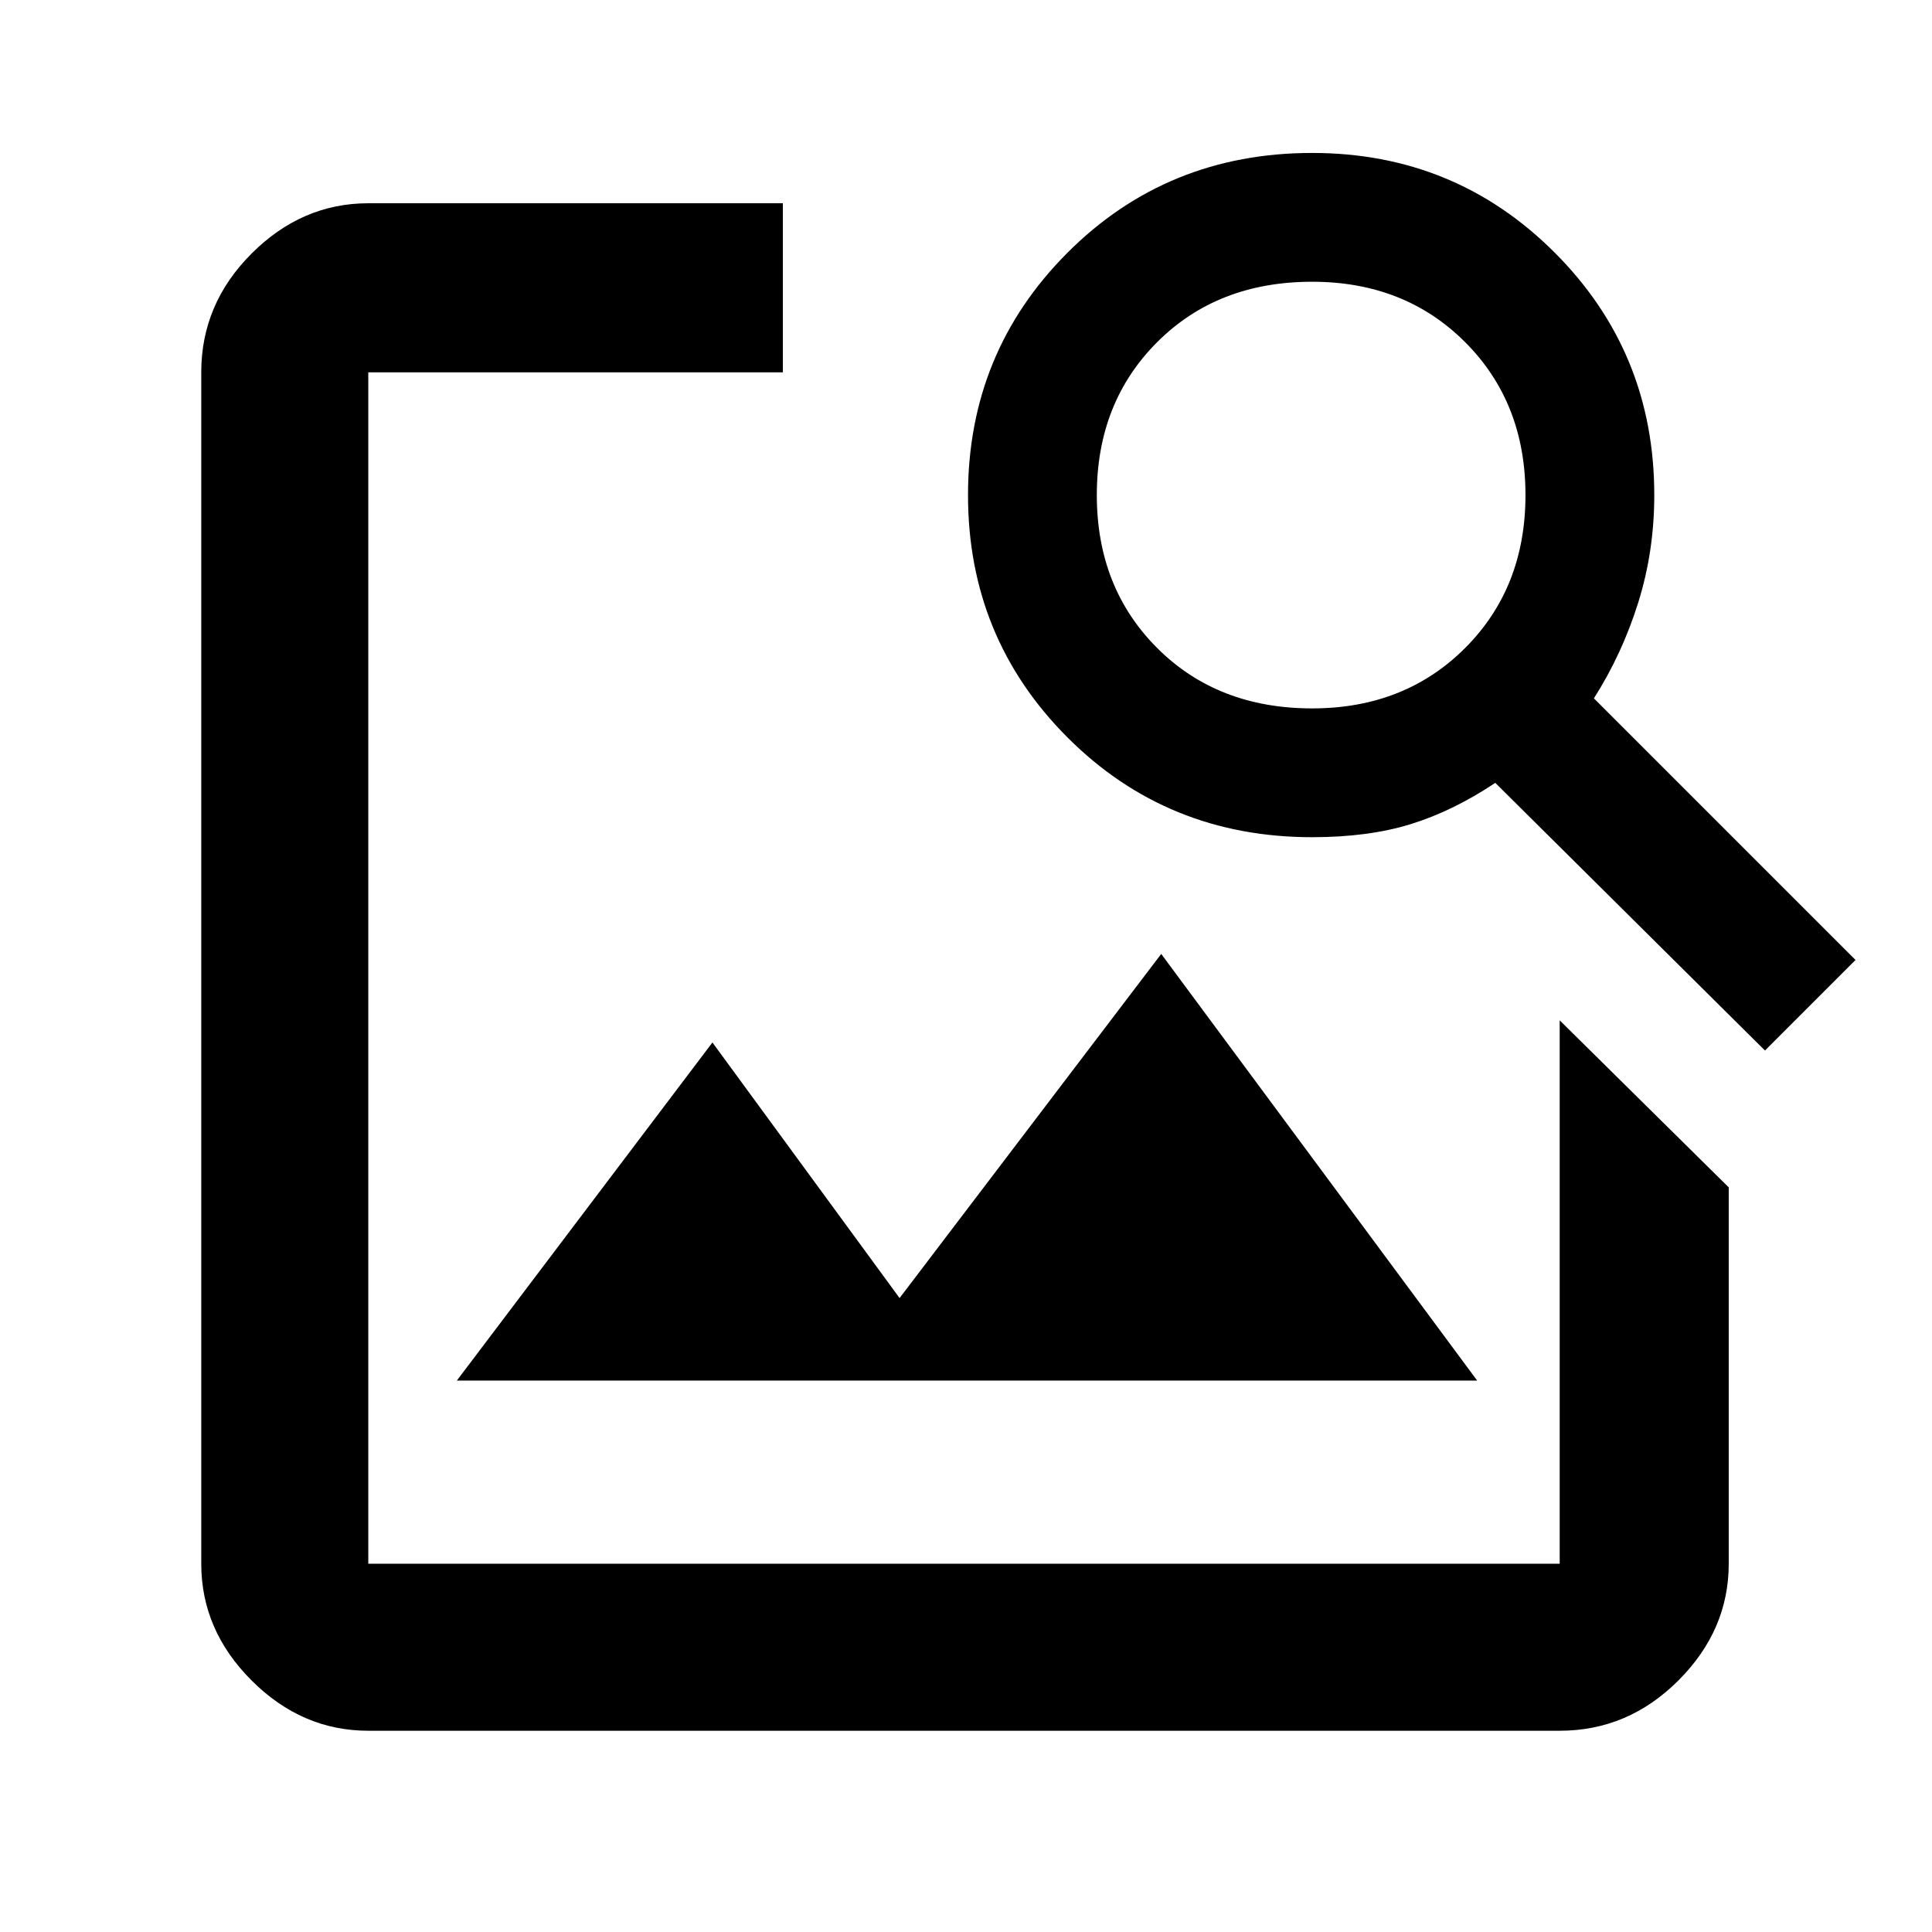 <svg xmlns="http://www.w3.org/2000/svg" height="48" width="48"><path d="m38.75 25.35 4.2 4.15v9.35q0 1.65-1.25 2.9T38.75 43H9.15q-1.65 0-2.9-1.25T5 38.85V9.25q0-1.7 1.25-2.95 1.25-1.25 2.9-1.25h10.3v4.2H9.15v29.6h29.6Zm5.1.75-6.7-6.65q-1.05.7-2.1 1.025-1.05.325-2.45.325-3.6 0-6.075-2.475T24.05 12.3q0-3.55 2.475-6.025Q29 3.8 32.6 3.8q3.55 0 6.025 2.475Q41.1 8.75 41.1 12.3q0 1.4-.4 2.675t-1.1 2.375l6.5 6.5ZM32.6 17.6q2.3 0 3.8-1.5t1.5-3.8q0-2.3-1.5-3.8T32.6 7q-2.35 0-3.85 1.5t-1.5 3.8q0 2.3 1.5 3.8t3.85 1.5ZM11.35 34.3l6.35-8.4 4.65 6.35 6.5-8.55 7.85 10.6Z"/></svg>
